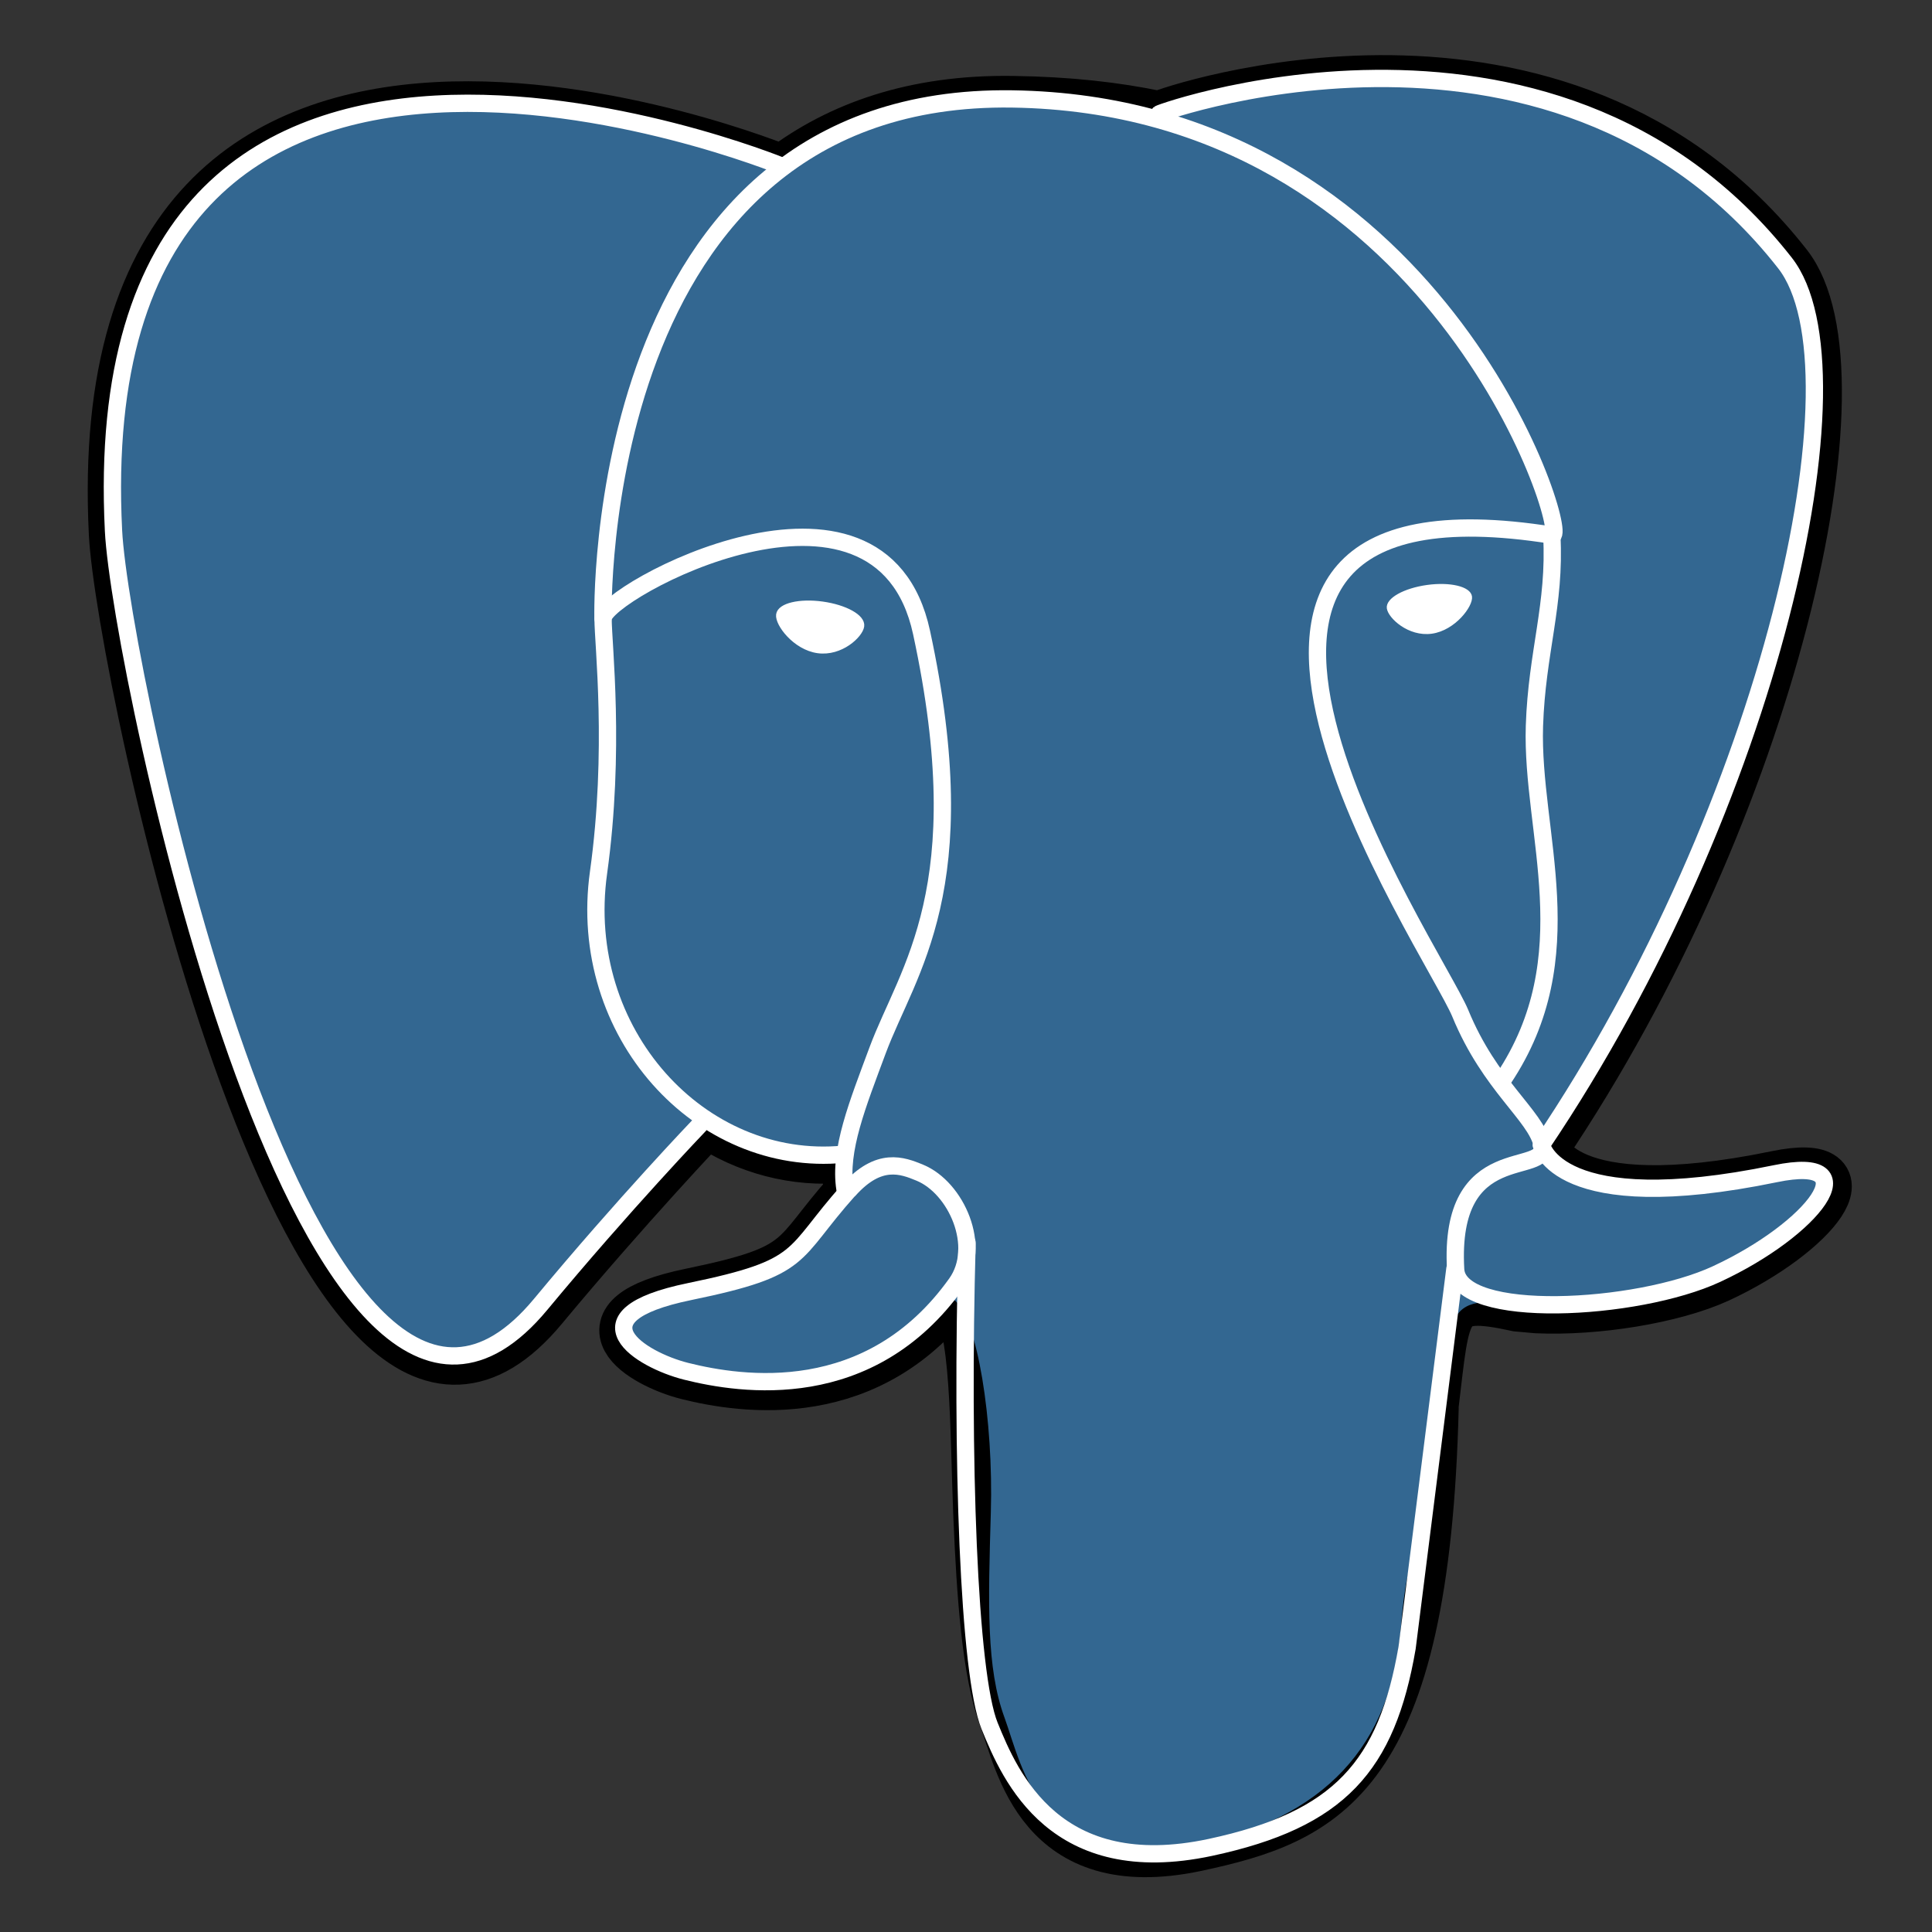 <svg width="200" height="200" viewBox="0 0 200 200" fill="none" xmlns="http://www.w3.org/2000/svg">
<rect x="0" y="0" width="200" height="200" fill="#333333" stroke="none"/>
<path d="M148.304 145.594C149.578 134.992 149.195 133.445 157.085 135.156L159.093 135.336C165.164 135.609 173.101 134.359 177.843 132.195C187.882 127.539 193.835 119.758 183.937 121.805C161.359 126.461 159.718 118.813 159.718 118.813C183.57 83.422 193.546 38.5 184.929 27.508C161.46 -2.492 120.828 11.695 120.148 12.07L119.929 12.109C115.476 11.172 110.554 10.625 104.851 10.547C94.632 10.391 86.882 13.227 80.992 17.688C80.992 17.688 8.515 -12.172 11.882 55.242C12.601 69.586 32.429 163.836 56.101 135.32C64.765 124.898 73.124 116.094 73.124 116.094C77.265 118.852 82.242 120.258 87.453 119.75L87.859 119.406C87.739 120.757 87.794 122.117 88.023 123.453C81.929 130.266 83.726 131.461 71.539 133.969C59.211 136.508 66.46 141.031 71.179 142.219C76.914 143.656 90.179 145.688 99.148 133.141L98.789 134.57C101.179 136.484 101.015 148.32 101.367 156.773C101.718 165.227 102.273 173.125 104 177.773C105.726 182.422 107.75 194.414 123.765 191.055C137.148 188.187 147.382 184.055 148.32 145.664" fill="black"/>
<path d="M148.304 145.594C149.578 134.992 149.195 133.445 157.085 135.156L159.093 135.336C165.164 135.609 173.101 134.359 177.843 132.195C187.882 127.539 193.835 119.758 183.937 121.805C161.359 126.461 159.718 118.813 159.718 118.813C183.57 83.422 193.546 38.5 184.929 27.508C161.46 -2.492 120.828 11.695 120.148 12.07L119.929 12.109C115.476 11.172 110.554 10.625 104.851 10.547C94.632 10.391 86.882 13.227 80.992 17.688C80.992 17.688 8.515 -12.172 11.882 55.242C12.601 69.586 32.429 163.836 56.101 135.32C64.765 124.898 73.124 116.094 73.124 116.094C77.265 118.852 82.242 120.258 87.453 119.75L87.859 119.406C87.739 120.757 87.794 122.117 88.023 123.453C81.929 130.266 83.726 131.461 71.539 133.969C59.211 136.508 66.46 141.031 71.179 142.219C76.914 143.656 90.179 145.688 99.148 133.141L98.789 134.57C101.179 136.484 101.015 148.32 101.367 156.773C101.718 165.227 102.273 173.125 104 177.773C105.726 182.422 107.75 194.414 123.765 191.055C137.148 188.187 147.382 184.055 148.32 145.664" stroke="black" stroke-width="5.372"/>
<path d="M183.867 121.875C161.289 126.531 159.648 118.883 159.648 118.883C183.5 83.492 193.477 38.57 184.867 27.578C161.398 -2.422 120.766 11.773 120.086 12.141L119.867 12.18C114.904 11.184 109.859 10.658 104.797 10.609C94.578 10.453 86.828 13.289 80.938 17.75C80.938 17.75 8.453 -12.109 11.828 55.305C12.547 69.648 32.375 163.898 56.047 135.383C64.766 124.898 73.125 116.094 73.125 116.094C77.266 118.852 82.242 120.258 87.453 119.75L87.859 119.406C87.74 120.757 87.795 122.117 88.023 123.453C81.93 130.266 83.727 131.461 71.539 133.969C59.211 136.508 66.461 141.031 71.18 142.219C76.914 143.656 90.18 145.687 99.148 133.141L98.789 134.57C101.18 136.484 102.852 147.016 102.57 156.562C102.289 166.109 102.102 172.656 103.977 177.781C105.852 182.906 107.727 194.422 123.742 191.062C137.125 188.195 144.055 180.75 145.031 168.359C145.719 159.547 147.266 160.844 147.375 152.969L148.625 149.234C150.055 137.281 148.859 133.43 157.102 135.227L159.109 135.406C165.18 135.68 173.125 134.43 177.781 132.266C187.82 127.609 193.766 119.828 183.867 121.875Z" fill="#336791"/>
<path d="M100.109 128.649C99.484 150.883 100.266 173.274 102.437 178.649C104.609 184.024 109.273 194.664 125.297 191.242C138.68 188.375 143.555 182.82 145.664 170.563L150.609 131.367M80.906 17.188C80.906 17.188 8.375 -12.469 11.75 54.945C12.469 69.289 32.297 163.539 55.969 135.024C64.609 124.609 72.422 116.461 72.422 116.461M120.078 11.774C117.578 12.555 160.422 -3.891 184.781 27.227C193.375 38.219 183.414 83.141 159.562 118.531" stroke="white" stroke-width="1.79" stroke-linecap="round" stroke-linejoin="round"/>
<path d="M159.57 118.516C159.57 118.516 161.133 126.172 183.789 121.5C193.688 119.453 187.727 127.235 177.695 131.891C169.461 135.719 150.992 136.696 150.688 131.422C149.906 117.789 160.406 121.93 159.648 118.516C158.961 115.438 154.258 112.422 151.164 104.891C148.453 98.328 113.977 47.938 160.727 55.414C162.445 55.063 148.539 10.883 104.789 10.242C61.039 9.602 62.422 64.031 62.422 64.031" stroke="white" stroke-width="1.79" stroke-linecap="round" stroke-linejoin="bevel"/>
<path d="M87.867 123.188C81.773 130 83.57 131.196 71.382 133.704C59.054 136.243 66.304 140.766 71.023 141.954C76.757 143.391 90.023 145.422 98.992 132.868C101.726 129.039 98.976 122.946 95.226 121.399C93.414 120.649 90.992 119.711 87.882 123.196L87.867 123.188Z" stroke="white" stroke-width="1.79" stroke-linejoin="round"/>
<path d="M87.468 123.071C86.843 119.063 88.781 114.305 90.851 108.727C93.961 100.367 101.132 92.008 95.398 65.469C91.125 45.703 62.429 61.352 62.429 64.031C62.429 66.711 63.726 77.625 61.961 90.321C59.64 106.899 72.507 120.914 87.32 119.485" stroke="white" stroke-width="1.79" stroke-linecap="round" stroke-linejoin="round"/>
<path d="M80.641 63.633C80.508 64.547 82.32 66.993 84.672 67.321C87.023 67.649 89.031 65.743 89.164 64.821C89.297 63.899 87.484 62.899 85.133 62.571C82.781 62.242 80.758 62.727 80.641 63.633Z" fill="white" stroke="white" stroke-width="0.598"/>
<path d="M152.234 61.766C152.359 62.68 150.554 65.125 148.203 65.453C145.851 65.782 143.828 63.875 143.71 62.953C143.593 62.032 145.39 61.032 147.742 60.703C150.093 60.375 152.117 60.86 152.234 61.766Z" fill="white" stroke="white" stroke-width="0.297"/>
<path d="M160.641 55.43C161.031 62.617 159.094 67.5 158.844 75.148C158.484 86.258 164.141 98.977 155.617 111.711" stroke="white" stroke-width="1.79" stroke-linecap="round" stroke-linejoin="round"/>
</svg>
